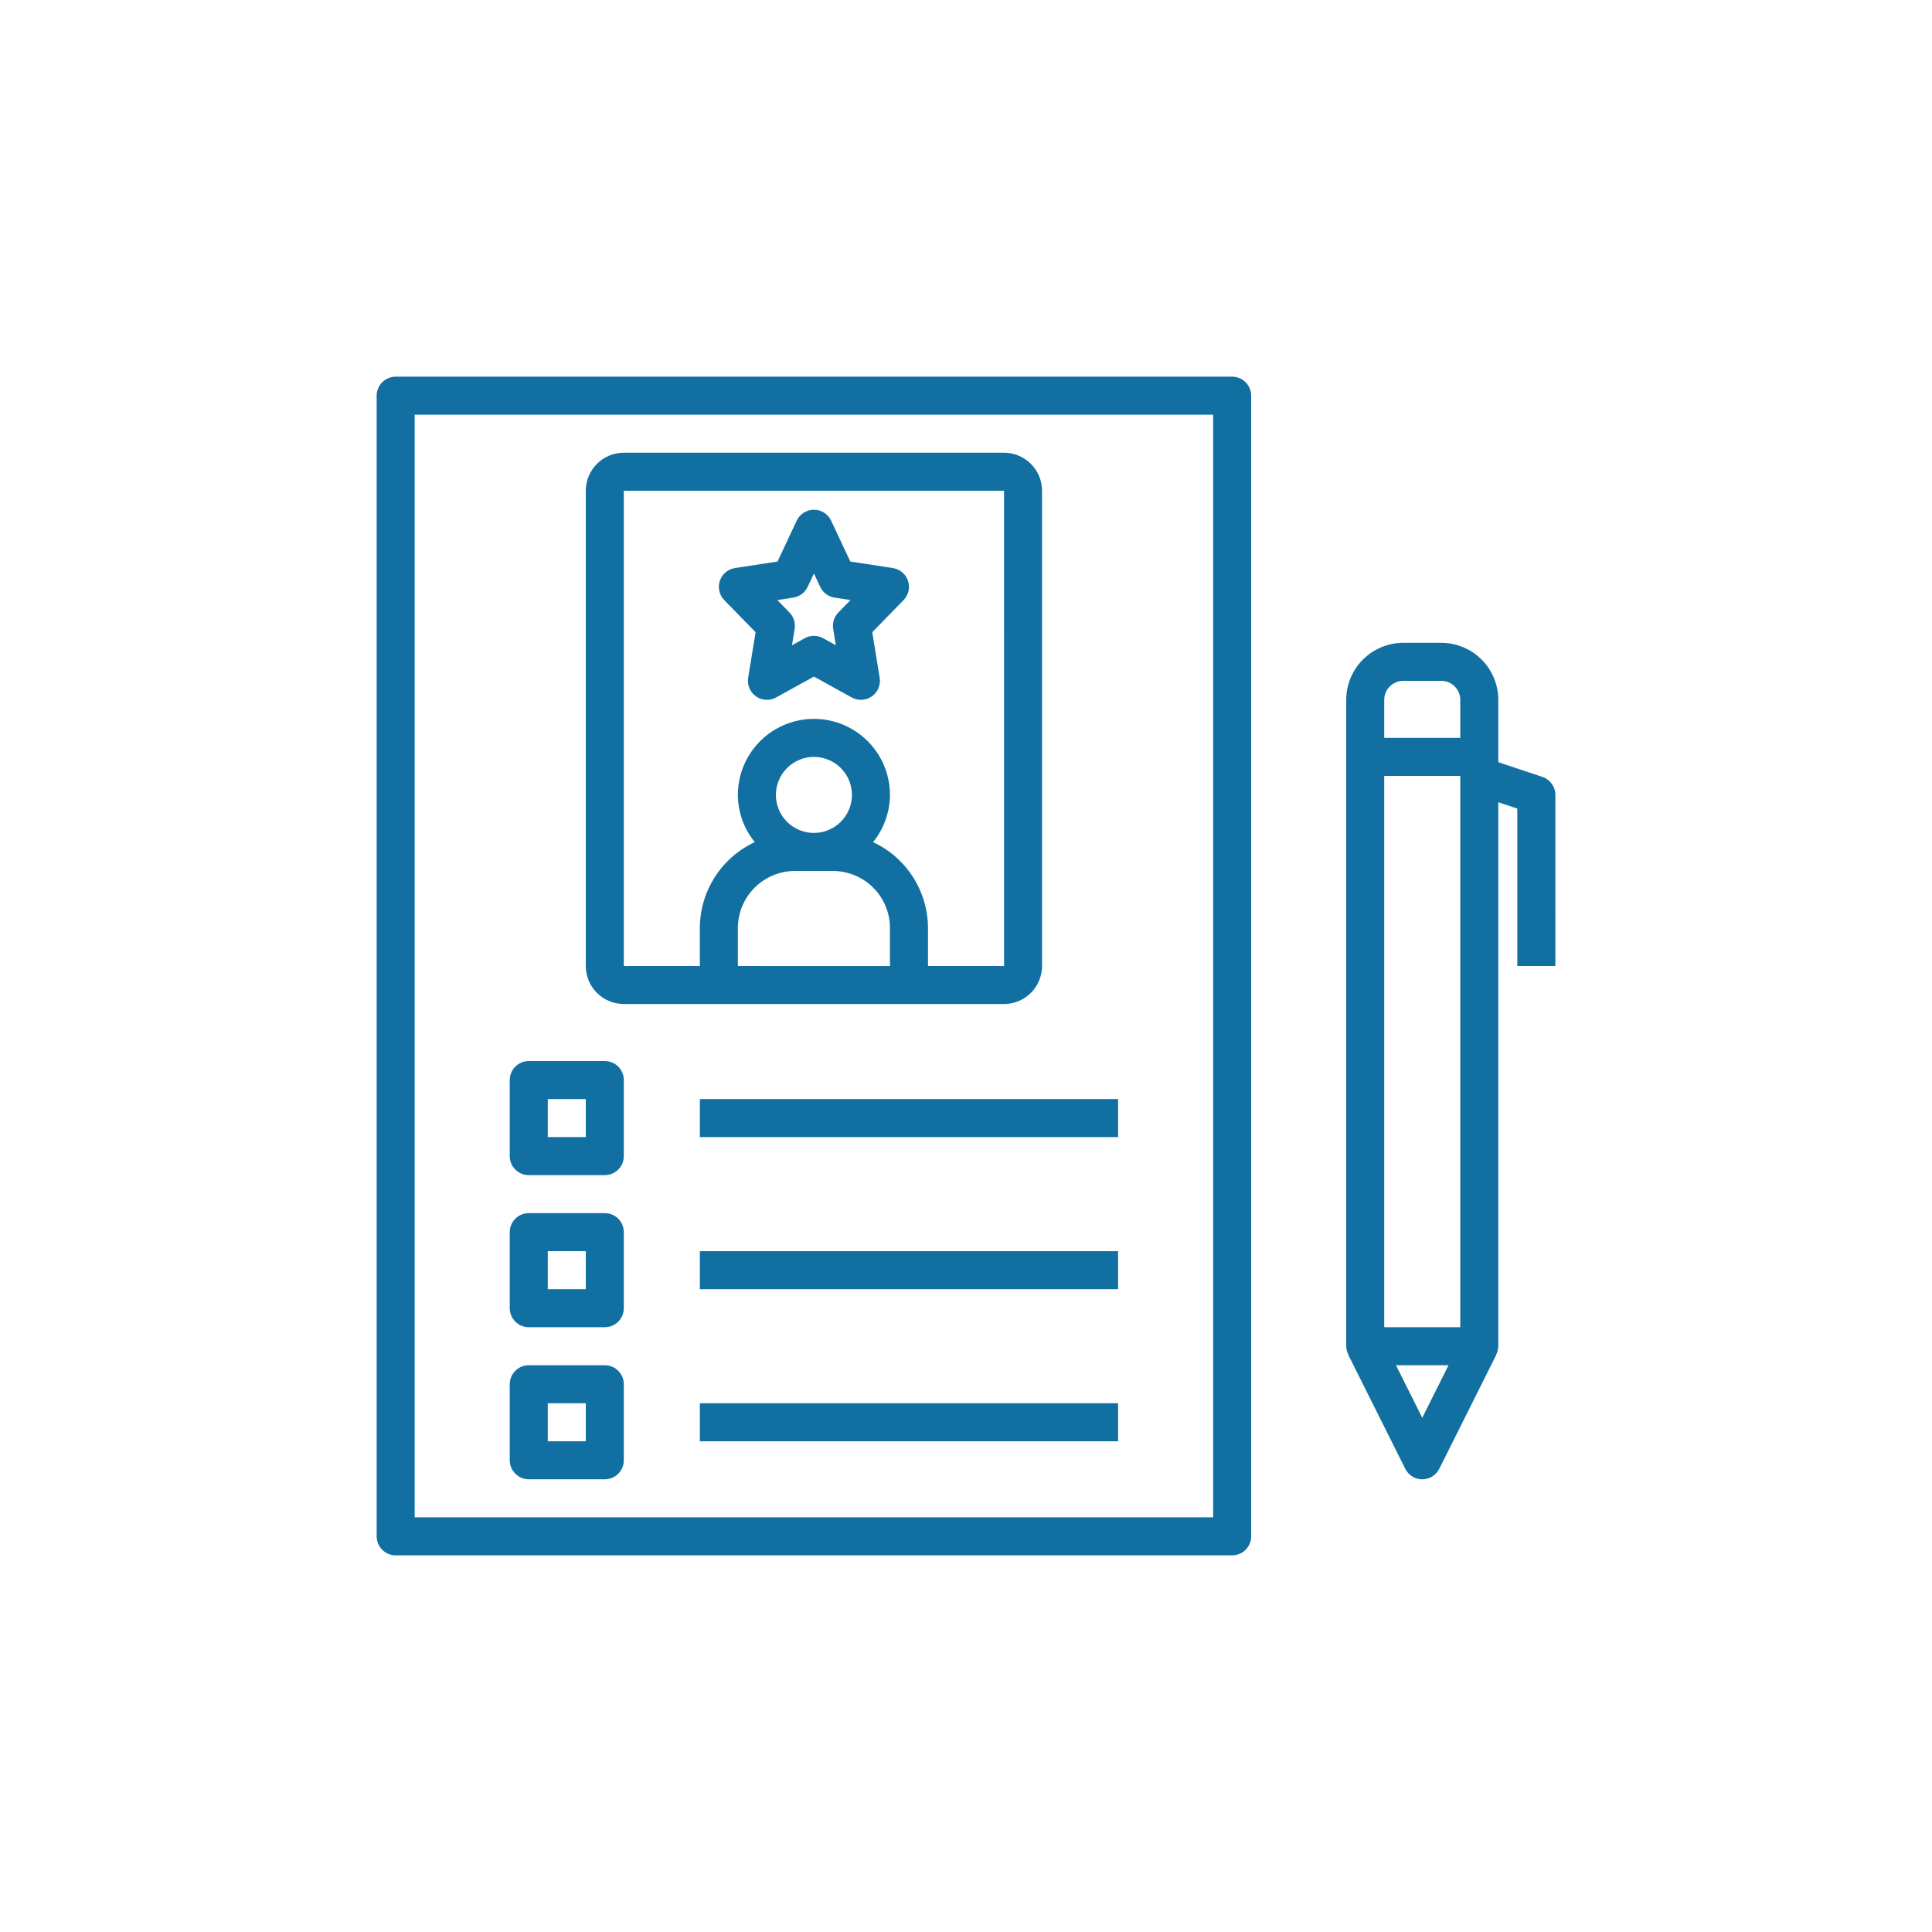 <?xml version="1.0" encoding="UTF-8"?>
<svg width="752pt" height="752pt" version="1.1" viewBox="0 0 752 752" xmlns="http://www.w3.org/2000/svg">
 <g fill="#1170a1">
  <path d="m294.1 246.08-2.891 17.73c-0.457 2.797 0.723 5.609 3.043 7.242 2.316 1.633 5.359 1.797 7.84 0.426l14.715-8.129 14.711 8.129c2.481 1.371 5.527 1.207 7.844-0.426 2.316-1.633 3.496-4.445 3.039-7.242l-2.891-17.734 12.191-12.496v0.004c1.938-1.984 2.602-4.887 1.719-7.516-0.879-2.629-3.156-4.547-5.898-4.965l-16.547-2.527-7.469-15.914c-1.219-2.598-3.832-4.254-6.699-4.254-2.871 0-5.481 1.656-6.699 4.254l-7.469 15.914-16.547 2.527c-2.742 0.418-5.019 2.336-5.902 4.965-0.879 2.629-0.215 5.531 1.719 7.516zm14.676-13.469 0.004-0.004c2.438-0.371 4.531-1.934 5.582-4.168l2.445-5.211 2.445 5.211c1.047 2.234 3.141 3.797 5.582 4.168l6.215 0.953-4.742 4.856v0.004c-1.637 1.68-2.383 4.039-2.004 6.359l1.039 6.379-4.957-2.738c-2.227-1.234-4.934-1.234-7.16 0l-4.957 2.738 1.039-6.379c0.383-2.32-0.363-4.68-2.004-6.359l-4.738-4.856z"/>
  <path d="m405.6 376v-184.99c-0.004-3.922-1.566-7.684-4.34-10.457-2.777-2.777-6.539-4.336-10.461-4.34h-147.99c-3.926 0.004-7.688 1.562-10.461 4.34-2.773 2.773-4.336 6.535-4.34 10.457v184.99c0.004 3.926 1.566 7.688 4.34 10.461 2.773 2.773 6.535 4.336 10.461 4.34h147.99c3.922-0.004 7.684-1.566 10.461-4.34 2.773-2.773 4.336-6.535 4.34-10.461zm-162.79-184.99h147.99l0.012 184.99h-29.609v-14.797c-0.02-7.027-2.043-13.902-5.828-19.82-3.785-5.922-9.184-10.637-15.555-13.598 4.231-5.195 6.555-11.684 6.582-18.383 0-10.574-5.641-20.344-14.801-25.633-9.156-5.285-20.438-5.285-29.598 0-9.156 5.289-14.801 15.059-14.801 25.633 0.031 6.699 2.352 13.188 6.582 18.383-6.371 2.961-11.766 7.676-15.551 13.598-3.789 5.918-5.809 12.793-5.828 19.82v14.801l-29.598-0.004zm73.996 133.2c-3.926 0-7.691-1.559-10.465-4.336-2.777-2.773-4.336-6.539-4.336-10.465 0-3.922 1.559-7.688 4.336-10.465 2.773-2.773 6.539-4.332 10.465-4.332 3.926 0 7.688 1.559 10.465 4.332 2.773 2.777 4.332 6.543 4.332 10.465-0.004 3.926-1.562 7.688-4.34 10.461-2.773 2.773-6.535 4.336-10.457 4.34zm-7.398 14.801h14.801-0.004c5.887 0.004 11.527 2.348 15.691 6.508 4.16 4.16 6.5 9.805 6.508 15.691v14.801l-59.199-0.004v-14.797c0.008-5.887 2.348-11.531 6.512-15.691 4.16-4.16 9.805-6.504 15.688-6.508z"/>
  <path d="m154.01 605.39h325.59c1.961 0.004 3.844-0.777 5.234-2.164 1.387-1.391 2.164-3.269 2.164-5.234v-443.98c0-1.965-0.777-3.848-2.164-5.234-1.391-1.387-3.273-2.168-5.234-2.168h-325.59c-1.965 0-3.848 0.781-5.234 2.168-1.387 1.387-2.168 3.269-2.168 5.234v443.98c0 1.965 0.781 3.844 2.168 5.234 1.387 1.387 3.269 2.168 5.234 2.164zm7.398-443.98h310.79v429.18h-310.79z"/>
  <path d="m235.41 413h-29.598c-1.965 0-3.844 0.777-5.234 2.168-1.387 1.387-2.168 3.269-2.164 5.231v29.602c-0.004 1.961 0.777 3.844 2.164 5.231 1.391 1.391 3.269 2.168 5.234 2.168h29.598c1.965 0 3.848-0.777 5.234-2.168 1.387-1.387 2.168-3.269 2.168-5.231v-29.602c0-1.961-0.781-3.844-2.168-5.231-1.387-1.391-3.269-2.168-5.234-2.168zm-7.398 29.598h-14.801v-14.797h14.801z"/>
  <path d="m235.41 472.2h-29.598c-1.965-0.004-3.844 0.777-5.234 2.164-1.387 1.391-2.168 3.269-2.164 5.234v29.598c-0.004 1.965 0.777 3.848 2.164 5.234 1.391 1.387 3.269 2.168 5.234 2.168h29.598c1.965 0 3.848-0.781 5.234-2.168 1.387-1.387 2.168-3.269 2.168-5.234v-29.598c0-1.965-0.781-3.844-2.168-5.234-1.387-1.387-3.269-2.168-5.234-2.164zm-7.398 29.598h-14.801v-14.801h14.801z"/>
  <path d="m235.41 531.39h-29.598c-1.965 0-3.844 0.781-5.234 2.168-1.387 1.387-2.168 3.269-2.164 5.231v29.602c-0.004 1.961 0.777 3.844 2.164 5.231 1.391 1.391 3.269 2.168 5.234 2.168h29.598c1.965 0 3.848-0.777 5.234-2.168 1.387-1.387 2.168-3.269 2.168-5.231v-29.602c0-1.961-0.781-3.844-2.168-5.231s-3.269-2.168-5.234-2.168zm-7.398 29.598h-14.801v-14.797h14.801z"/>
  <path d="m272.41 427.8h162.79v14.801h-162.79z"/>
  <path d="m272.41 487h162.79v14.801h-162.79z"/>
  <path d="m272.41 546.2h162.79v14.801h-162.79z"/>
  <path d="m600.33 302.39-17.141-5.715v-24.266c-0.004-5.887-2.344-11.527-6.508-15.691-4.16-4.16-9.805-6.5-15.691-6.508h-14.797c-5.887 0.008-11.527 2.348-15.691 6.508-4.16 4.164-6.504 9.805-6.508 15.691v251.59c0.02 1.145 0.309 2.266 0.848 3.277l-0.066 0.035 22.199 44.398v-0.004c1.254 2.508 3.816 4.09 6.617 4.09 2.805 0 5.367-1.582 6.621-4.09l22.199-44.398-0.066-0.035-0.004 0.004c0.539-1.012 0.828-2.133 0.848-3.277v-211.73l7.398 2.469 0.004 61.262h14.801l-0.004-66.598c0.004-3.184-2.035-6.012-5.059-7.016zm-61.539-0.383h29.598l0.004 214.59h-29.602zm7.398-37h14.801v0.004c4.086 0.004 7.398 3.312 7.402 7.398v14.801l-29.602-0.004v-14.797c0.008-4.086 3.316-7.394 7.402-7.398zm7.398 286.84-10.223-20.449h20.449z"/>
 </g>
</svg>
